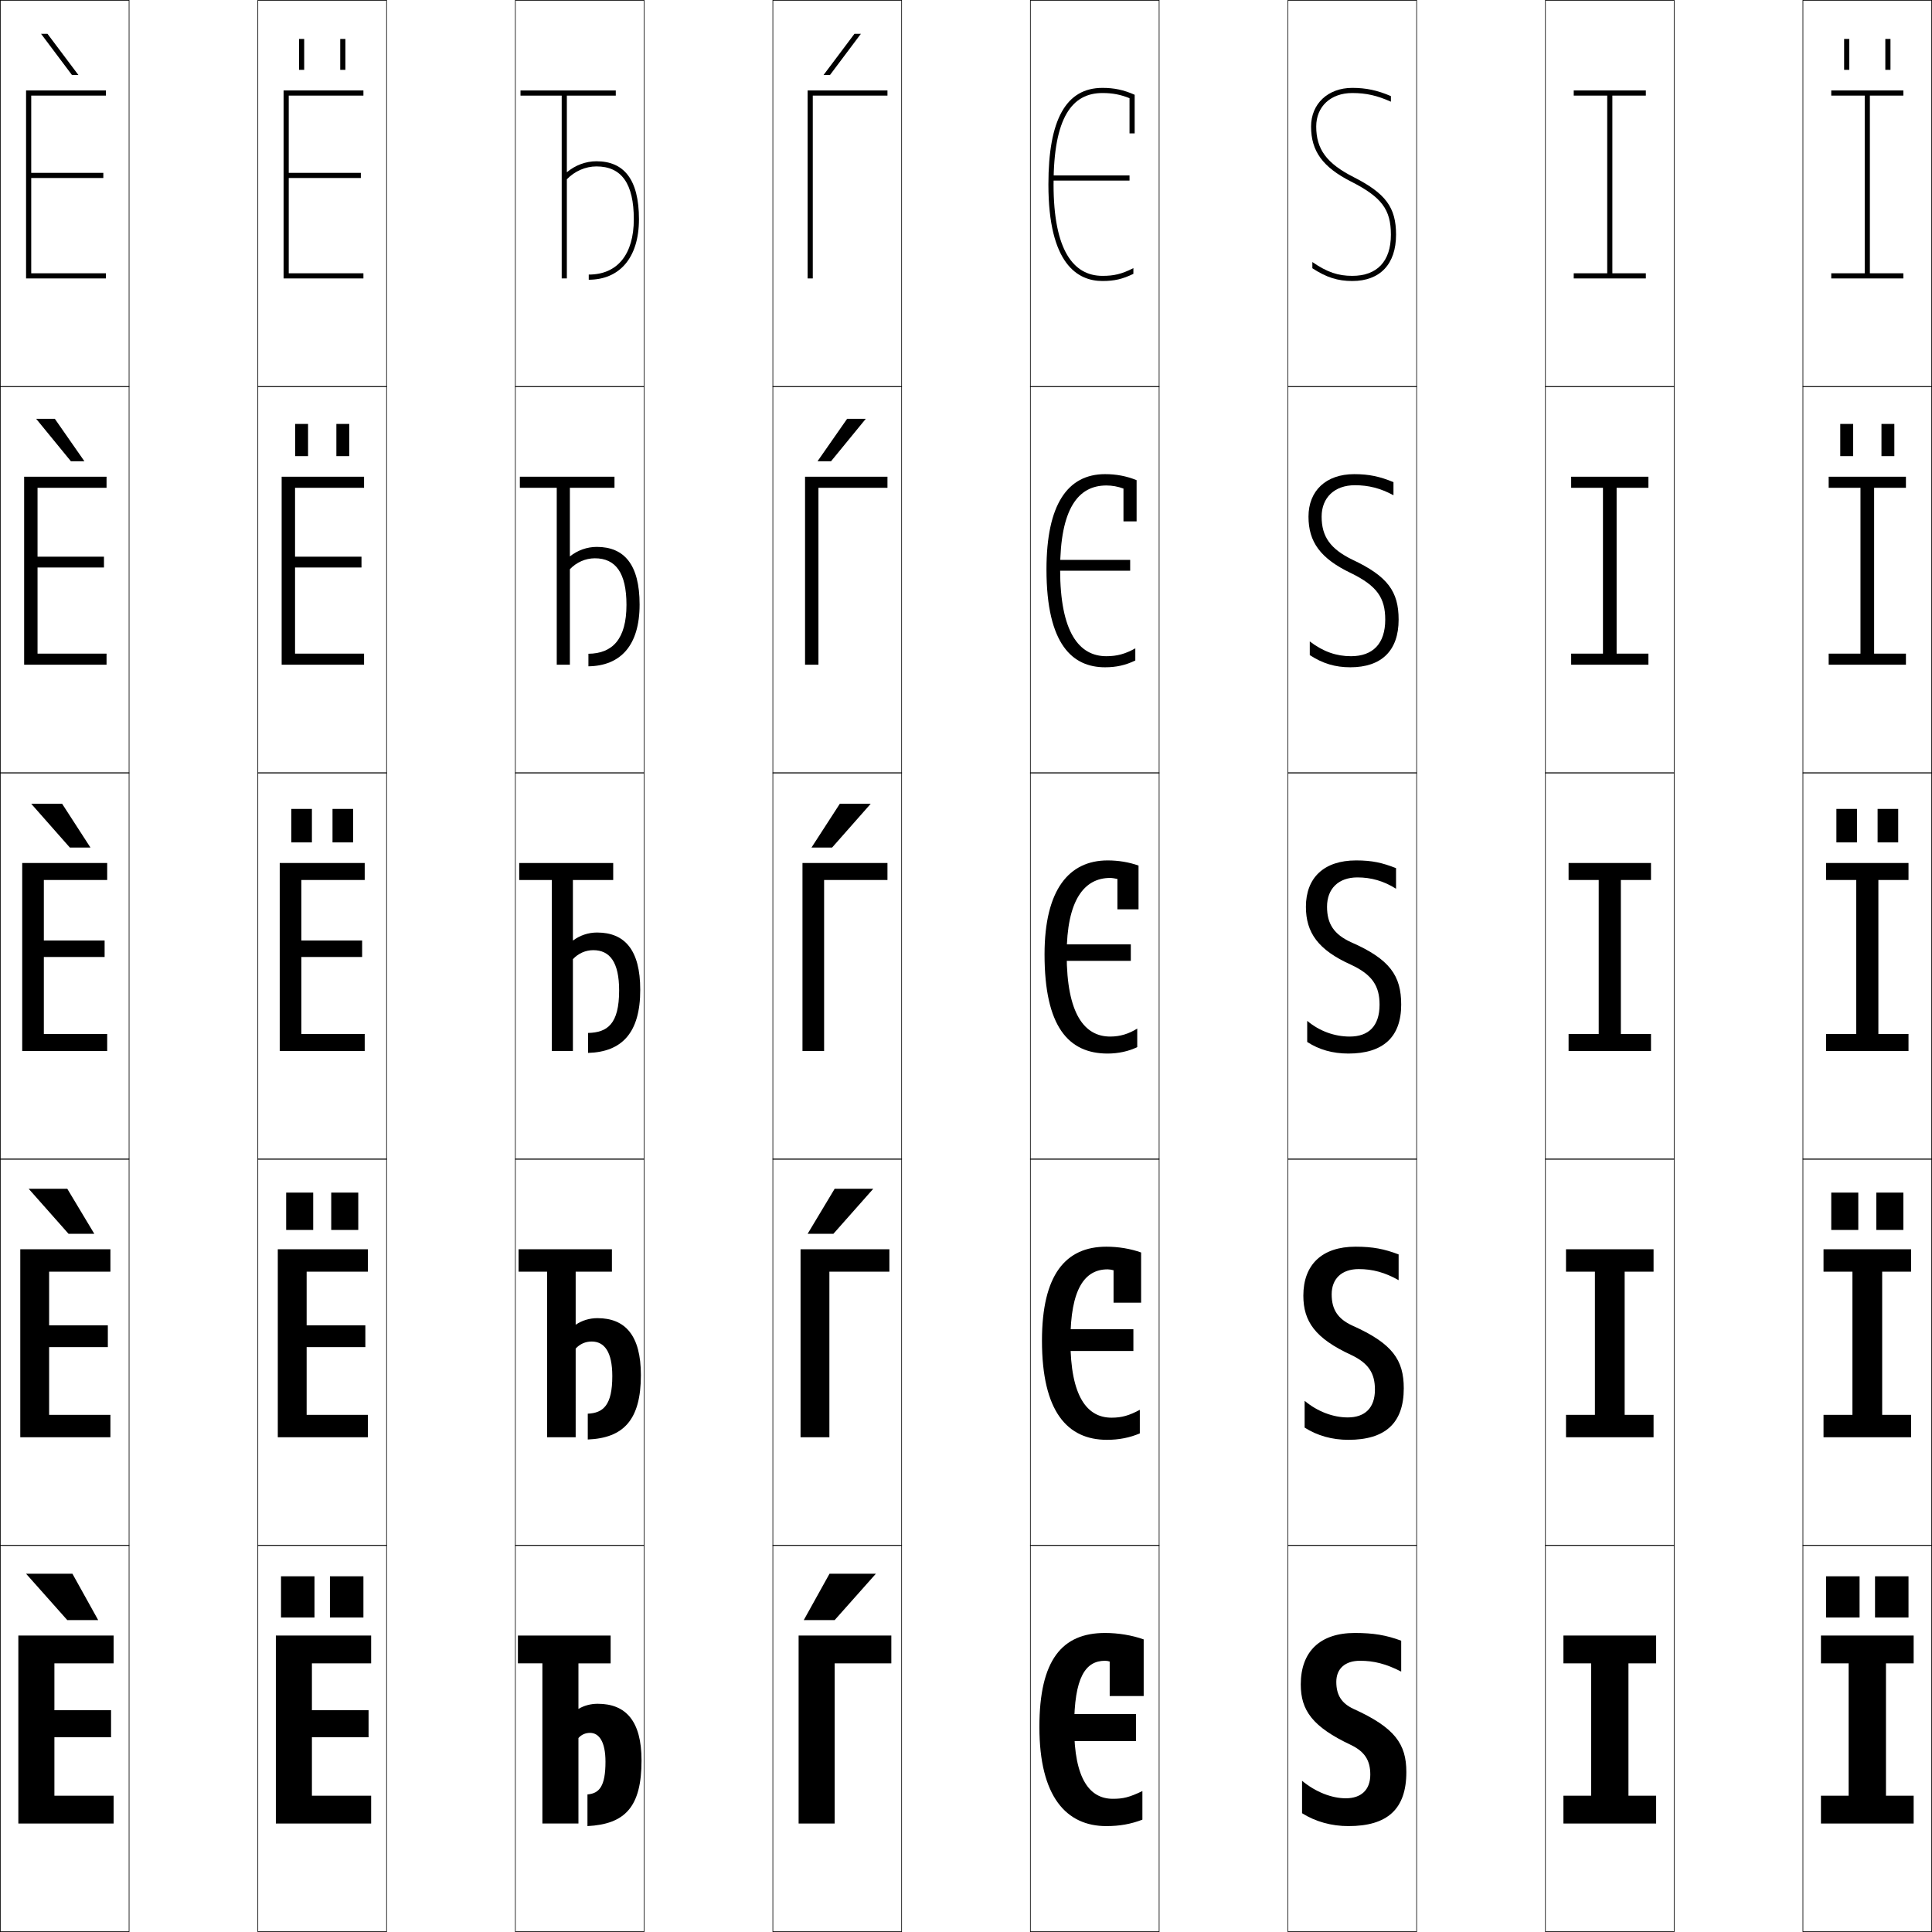 <?xml version="1.0" encoding="utf-8"?>
<!-- Generator: Adobe Illustrator 11 Build 225, SVG Export Plug-In . SVG Version: 6.0.0 Build 78)  -->
<!DOCTYPE svg PUBLIC "-//W3C//DTD SVG 1.0//EN"    "http://www.w3.org/TR/2001/REC-SVG-20010904/DTD/svg10.dtd">
<svg  xmlns="http://www.w3.org/2000/svg" xmlns:xlink="http://www.w3.org/1999/xlink" xmlns:a="http://ns.adobe.com/AdobeSVGViewerExtensions/3.0/"
	 width="750.25" height="750.25" viewBox="0 0 750.25 750.25" overflow="visible" enable-background="new 0 0 750.25 750.25"
	 xml:space="preserve">
		<g id="レイヤー1">
			<g>
				<rect x="0.125" y="0.125" fill="none" stroke="#000000" stroke-width="0.25" width="50" height="150"/> 
				<rect x="100.125" y="0.125" fill="none" stroke="#000000" stroke-width="0.25" width="50" height="150"/> 
				<rect x="200.125" y="0.125" fill="none" stroke="#000000" stroke-width="0.25" width="50" height="150"/> 
				<rect x="300.125" y="0.125" fill="none" stroke="#000000" stroke-width="0.25" width="50" height="150"/> 
				<rect x="400.125" y="0.125" fill="none" stroke="#000000" stroke-width="0.25" width="50" height="150"/> 
				<rect x="500.125" y="0.125" fill="none" stroke="#000000" stroke-width="0.25" width="50" height="150"/> 
				<rect x="600.125" y="0.125" fill="none" stroke="#000000" stroke-width="0.25" width="50" height="150"/> 
				<rect x="0.125" y="150.125" fill="none" stroke="#000000" stroke-width="0.25" width="50" height="150"/> 
				<rect x="100.125" y="150.125" fill="none" stroke="#000000" stroke-width="0.25" width="50" height="150"/> 
				<rect x="200.125" y="150.125" fill="none" stroke="#000000" stroke-width="0.25" width="50" height="150"/> 
				<rect x="300.125" y="150.125" fill="none" stroke="#000000" stroke-width="0.25" width="50" height="150"/> 
				<rect x="400.125" y="150.125" fill="none" stroke="#000000" stroke-width="0.25" width="50" height="150"/> 
				<rect x="500.125" y="150.125" fill="none" stroke="#000000" stroke-width="0.25" width="50" height="150"/> 
				<rect x="600.125" y="150.125" fill="none" stroke="#000000" stroke-width="0.25" width="50" height="150"/> 
				<rect x="0.125" y="300.125" fill="none" stroke="#000000" stroke-width="0.25" width="50" height="150"/> 
				<rect x="100.125" y="300.125" fill="none" stroke="#000000" stroke-width="0.25" width="50" height="150"/> 
				<rect x="200.125" y="300.125" fill="none" stroke="#000000" stroke-width="0.25" width="50" height="150"/> 
				<rect x="300.125" y="300.125" fill="none" stroke="#000000" stroke-width="0.25" width="50" height="150"/> 
				<rect x="400.125" y="300.125" fill="none" stroke="#000000" stroke-width="0.25" width="50" height="150"/> 
				<rect x="500.125" y="300.125" fill="none" stroke="#000000" stroke-width="0.25" width="50" height="150"/> 
				<rect x="600.125" y="300.125" fill="none" stroke="#000000" stroke-width="0.25" width="50" height="150"/> 
				<rect x="0.125" y="450.125" fill="none" stroke="#000000" stroke-width="0.25" width="50" height="150"/> 
				<rect x="100.125" y="450.125" fill="none" stroke="#000000" stroke-width="0.25" width="50" height="150"/> 
				<rect x="200.125" y="450.125" fill="none" stroke="#000000" stroke-width="0.25" width="50" height="150"/> 
				<rect x="300.125" y="450.125" fill="none" stroke="#000000" stroke-width="0.25" width="50" height="150"/> 
				<rect x="400.125" y="450.125" fill="none" stroke="#000000" stroke-width="0.25" width="50" height="150"/> 
				<rect x="500.125" y="450.125" fill="none" stroke="#000000" stroke-width="0.25" width="50" height="150"/> 
				<rect x="600.125" y="450.125" fill="none" stroke="#000000" stroke-width="0.25" width="50" height="150"/> 
				<rect x="0.125" y="600.125" fill="none" stroke="#000000" stroke-width="0.25" width="50" height="150"/> 
				<rect x="100.125" y="600.125" fill="none" stroke="#000000" stroke-width="0.25" width="50" height="150"/> 
				<rect x="200.125" y="600.125" fill="none" stroke="#000000" stroke-width="0.25" width="50" height="150"/> 
				<rect x="300.125" y="600.125" fill="none" stroke="#000000" stroke-width="0.25" width="50" height="150"/> 
				<rect x="400.125" y="600.125" fill="none" stroke="#000000" stroke-width="0.25" width="50" height="150"/> 
				<rect x="500.125" y="600.125" fill="none" stroke="#000000" stroke-width="0.25" width="50" height="150"/> 
				<rect x="600.125" y="600.125" fill="none" stroke="#000000" stroke-width="0.25" width="50" height="150"/> 
				<rect x="700.125" y="0.125" fill="none" stroke="#000000" stroke-width="0.25" width="50" height="150"/> 
				<rect x="700.125" y="150.125" fill="none" stroke="#000000" stroke-width="0.25" width="50" height="150"/> 
				<rect x="700.125" y="300.125" fill="none" stroke="#000000" stroke-width="0.25" width="50" height="150"/> 
				<rect x="700.125" y="450.125" fill="none" stroke="#000000" stroke-width="0.25" width="50" height="150"/> 
				<rect x="700.125" y="600.125" fill="none" stroke="#000000" stroke-width="0.25" width="50" height="150"/> 
			</g>
			<g>
				<polygon points="26.125,629.125 10.125,611.125 28.125,611.125 38.125,629.125 "/>
				<polygon points="26.125,461.625 36.625,479.125 26.625,479.125 11.125,461.625 "/>
				<polygon points="24.125,312.125 35.125,329.125 27.125,329.125 12.125,312.125 "/>
				<polygon points="14.032,162.625 21.282,162.625 32.786,179.125 27.537,179.125 "/>
				<polygon points="27.949,29.125 15.939,13.125 18.439,13.125 30.447,29.125 "/>
			</g>
			<g>
				<g>
					<rect x="109.125" y="612.125" width="13" height="16"/> 
					<rect x="128.125" y="612.125" width="13" height="16"/> 
				</g>
				<g>
					<rect x="111.125" y="463.125" width="10.5" height="14.5"/> 
					<rect x="128.625" y="463.125" width="10.5" height="14.5"/> 
				</g>
				<g>
					<rect x="113.125" y="314.125" width="8" height="13"/> 
					<rect x="129.125" y="314.125" width="8" height="13"/> 
				</g>
				<g>
					<rect x="114.625" y="164.625" width="5" height="12.5"/> 
					<rect x="130.625" y="164.625" width="5" height="12.5"/> 
				</g>
				<g>
					<rect x="116.125" y="15.125" width="2" height="12"/> 
					<rect x="132.125" y="15.125" width="2" height="12"/> 
				</g>
			</g>
			<g>
				<g>
					<rect x="709.126" y="612.125" width="13" height="16"/> 
					<rect x="728.126" y="612.125" width="13" height="16"/> 
				</g>
				<g>
					<rect x="711.126" y="463.125" width="10.5" height="14.5"/> 
					<rect x="728.626" y="463.125" width="10.5" height="14.5"/> 
				</g>
				<g>
					<rect x="713.126" y="314.125" width="8" height="13"/> 
					<rect x="729.126" y="314.125" width="8" height="13"/> 
				</g>
				<g>
					<rect x="714.626" y="164.625" width="5" height="12.5"/> 
					<rect x="730.626" y="164.625" width="5" height="12.5"/> 
				</g>
				<g>
					<rect x="716.126" y="15.125" width="2" height="12"/> 
					<rect x="732.126" y="15.125" width="2" height="12"/> 
				</g>
			</g>
			<g>
				<path d="M224.625,663.625c2.146-1.297,4.733-2,7.5-2c10.777,0,17,6.528,17,22
					c0,18.08-6.394,24.746-21,25.5v-12.3c4.658-0.369,7-3.254,7-12.7
					c0-7.761-2.485-11.2-6-11.2c-1.79,0-3.365,0.695-4.5,2V708.125h-14v-62.2h-9.5V635.125
					h36v10.8h-12.5V663.625z"/>
				<path d="M223.55,514.442C225.97,512.787,228.883,511.875,232,511.875
					c10.724,0,16.875,6.623,16.875,22.125c0,17.393-6.753,24.436-20.625,25v-10.025
					c6.062-0.271,9.525-3.34,9.525-14.6c0-9.432-3.085-13.426-8.025-13.426
					c-2.411,0-4.602,0.99-6.2,2.75V558.125h-11.1v-64.301H201.375V485.125h36.25v8.699
					h-14.075V514.442z"/>
				<path d="M238.125,335.125v6.6h-15.65v23.535c2.694-2.014,5.933-3.135,9.4-3.135
					c10.671,0,16.75,6.717,16.75,22.25c0,16.705-7.112,24.124-20.25,24.5v-7.75
					c7.468-0.175,12.05-3.427,12.05-16.5c0-11.102-3.684-15.65-10.05-15.65
					c-3.032,0-5.838,1.285-7.9,3.5V408.125h-8.2v-66.4H201.625V335.125H238.125z"/>
				<path d="M248.375,234.75c0,16.018-7.471,23.812-19.875,24v-4.875
					c9.295-0.087,14.775-5.631,14.775-19c0-12.448-4.214-18.075-12.275-18.075
					c-3.654,0-7.174,1.58-9.7,4.25V258.125h-5.1v-68.7H201.875V185.125h36.75v4.3h-17.325
					v26.652C224.268,213.706,227.933,212.375,231.75,212.375
					C242.368,212.375,248.375,219.186,248.375,234.75z"/>
				<path d="M248.125,85.125c0,15.33-7.83,23.5-19.5,23.5v-2c11.122,0,17.5-7.836,17.5-21.5
					c0-13.794-4.743-20.5-14.5-20.5c-4.275,0-8.51,1.875-11.5,5v38.5h-2v-71h-16v-2h37v2h-19v29.77
					c3.241-2.729,7.333-4.27,11.5-4.27C242.189,62.625,248.125,69.529,248.125,85.125z"/>
			</g>
			<g>
				<polygon points="312.125,629.125 322.125,611.125 340.125,611.125 324.125,629.125 "/>
				<polygon points="339.125,461.625 323.625,479.125 313.625,479.125 324.125,461.625 "/>
				<polygon points="338.125,312.125 323.125,329.125 315.125,329.125 326.125,312.125 "/>
				<polygon points="328.968,162.625 336.218,162.625 322.713,179.125 317.464,179.125 "/>
				<polygon points="319.803,29.125 331.811,13.125 334.311,13.125 322.301,29.125 "/>
			</g>
			<g>
				<polygon points="21.125,645.925 44.125,645.925 44.125,635.125 7.125,635.125 7.125,708.125 44.125,708.125 
					44.125,697.325 21.125,697.325 21.125,674.625 43.125,674.625 43.125,664.125 21.125,664.125 "/>
				<polygon points="19.075,493.824 42.875,493.824 42.875,485.125 7.875,485.125 7.875,558.125 42.875,558.125 
					42.875,549.426 19.075,549.426 19.075,523.125 41.875,523.125 41.875,514.675 19.075,514.675 "/>
				<polygon points="17.025,341.725 41.625,341.725 41.625,335.125 8.625,335.125 8.625,408.125 41.625,408.125 
					41.625,401.525 17.025,401.525 17.025,371.625 40.625,371.625 40.625,365.225 17.025,365.225 "/>
				<polygon points="41.375,258.125 41.375,253.825 14.575,253.825 14.575,220.375 40.375,220.375 
					40.375,216.175 14.575,216.175 14.575,189.425 41.375,189.425 41.375,185.125 9.375,185.125 
					9.375,258.125 "/>
				<polygon points="12.125,37.125 41.125,37.125 41.125,35.125 10.125,35.125 10.125,108.125 41.125,108.125 41.125,106.125 
					12.125,106.125 12.125,69.125 40.125,69.125 40.125,67.125 12.125,67.125 "/>
			</g>
			<g>
				<polygon points="121.125,645.925 144.125,645.925 144.125,635.125 107.125,635.125 107.125,708.125 144.125,708.125 
					144.125,697.325 121.125,697.325 121.125,674.625 143.125,674.625 143.125,664.125 121.125,664.125 "/>
				<polygon points="119.075,493.824 142.875,493.824 142.875,485.125 107.875,485.125 107.875,558.125 
					142.875,558.125 142.875,549.426 119.075,549.426 119.075,523.125 141.875,523.125 141.875,514.675 
					119.075,514.675 "/>
				<polygon points="117.025,341.725 141.625,341.725 141.625,335.125 108.625,335.125 108.625,408.125 
					141.625,408.125 141.625,401.525 117.025,401.525 117.025,371.625 140.625,371.625 140.625,365.225 
					117.025,365.225 "/>
				<polygon points="114.575,189.425 141.375,189.425 141.375,185.125 109.375,185.125 109.375,258.125 
					141.375,258.125 141.375,253.825 114.575,253.825 114.575,220.375 140.375,220.375 140.375,216.175 
					114.575,216.175 "/>
				<polygon points="112.125,37.125 141.125,37.125 141.125,35.125 110.125,35.125 110.125,108.125 141.125,108.125 
					141.125,106.125 112.125,106.125 112.125,69.125 140.125,69.125 140.125,67.125 112.125,67.125 "/>
			</g>
			<g>
				<g>
					<path d="M440.125,104.125v2.22c-4.265,2.054-7.423,2.78-12,2.78c-9.58,0-21-6.506-21-37.5
						c0-25.233,6.869-37.5,21-37.5c4.479,0,8.2,0.766,12.5,2.677v15h-2V38.132
						c-3.502-1.412-6.634-2.007-10.5-2.007c-11.765,0-19,9.359-19,35.5
						c0,25.586,7.731,35.5,19,35.5C432.576,107.125,435.575,106.429,440.125,104.125z"/>
					<rect x="408.625" y="68.125" width="30" height="2"/> 
				</g>
				<g>
					<path d="M440.875,251.775v4.71c-3.78,1.831-7.391,2.64-11.75,2.64
						c-12.432,0-22.75-8.531-22.75-38c0-25.235,8.211-37,22.75-37c4.314,0,8.24,0.717,12.25,2.338
						v16h-5.1v-12.735c-2.201-0.811-4.383-1.203-6.65-1.203
						c-10.947,0-17.949,9.003-17.949,32.6c0,24.402,7.346,33.7,17.949,33.7
						C433.801,254.825,436.965,253.941,440.875,251.775z"/>
					<rect x="409.475" y="217.425" width="29.4" height="4.2"/> 
				</g>
				<g>
					<path d="M433.925,353.125v-11.8c-0.9-0.209-2.132-0.399-2.8-0.399
						c-10.131,0-16.899,8.647-16.899,29.699c0,23.219,6.96,31.9,16.899,31.9
						c3.9,0,7.229-1.072,10.5-3.101V406.625c-3.296,1.607-7.359,2.5-11.5,2.5
						c-15.282,0-24.5-10.556-24.5-38.5c0-25.236,9.552-36.5,24.5-36.5c4.149,0,8.279,0.668,12,2v17
						H433.925z"/>
					<rect x="410.325" y="366.725" width="28.8" height="6.4"/> 
				</g>
				<g>
					<path d="M432.425,505.875v-12.6c-0.743-0.205-1.651-0.35-2.3-0.35
						c-8.857,0-14.449,7.496-14.449,27.699c0,21.845,6.582,29.9,15.949,29.9
						c3.983,0,6.809-0.815,11-3.051V556.625c-3.893,1.667-8.116,2.5-12.75,2.5
						c-15.409,0-25.25-10.979-25.25-38.5c0-25.656,9.189-36.5,25-36.5c4.639,0,9.378,0.775,13.5,2.25
						v19.5H432.425z"/>
					<rect x="410.225" y="516.175" width="29.9" height="8.45"/> 
				</g>
				<g>
					<path d="M444.125,636.625v22h-13.2v-13.4c-0.585-0.199-1.17-0.3-1.8-0.3
						c-7.584,0-12,6.347-12,25.7c0,20.471,6.204,27.9,15,27.9
						c4.066,0,6.388-0.559,11.5-3V706.625c-4.488,1.727-8.873,2.5-14,2.5
						c-15.536,0-26-11.401-26-38.5c0-26.075,8.827-36.5,25.5-36.5
						C434.253,634.125,439.602,635.007,444.125,636.625z"/>
					<rect x="410.125" y="665.625" width="31" height="10.5"/> 
				</g>
			</g>
			<g>
				<path d="M528.125,644.926c-5.82,0-9.2,3.092-9.2,8.199
					c0,5.195,2.104,8.352,6.7,10.5c16.1,7.287,20.5,13.658,20.5,24.5
					c0,14.477-7.409,21-22.5,21c-6.508,0-12.704-1.684-18-5v-12.6
					c5.328,4.43,11.592,6.801,17,6.801c5.942,0,9.5-3.271,9.5-9.201
					c0-5.516-2.15-8.91-7.5-11.5c-14.939-7.047-19.5-13.43-19.5-23.5c0-12.75,7.469-20,21-20
					c7.258,0,12.227,0.859,18,3v12C538.169,646.08,533.477,644.924,528.125,644.926z"/>
				<path d="M517.125,502.625c0,5.942,2.421,9.543,8,12.125c15.602,6.951,20,13.328,20,24.375
					c0,13.601-7.287,20-21.5,20c-6.305,0-12.055-1.595-17-4.75v-10.399
					c5.043,4.211,11.098,6.45,16.75,6.45c6.619,0,10.55-3.641,10.55-10.801
					c0-6.368-2.489-10.281-9.3-13.5c-13.863-6.396-18.5-12.956-18.5-23
					c0-11.98,7.205-19,20.25-19c6.772,0,11.207,0.89,16.75,3v10
					c-5.381-3.04-10.162-4.301-15.5-4.3C521.046,492.825,517.125,496.548,517.125,502.625z"/>
				<path d="M515.325,352.125c0,6.689,2.738,10.734,9.3,13.75
					c15.104,6.615,19.5,12.998,19.5,24.25c0,12.725-7.164,19-20.5,19c-6.103,0-11.406-1.506-16-4.5
					v-8.199c4.759,3.992,10.603,6.1,16.5,6.1c7.295,0,11.6-4.01,11.6-12.4
					c0-7.221-2.828-11.652-11.1-15.5c-12.786-5.746-17.5-12.482-17.5-22.5
					c0-11.211,6.942-18,19.5-18c6.287,0,10.188,0.92,15.5,3v8
					c-4.806-3.035-9.677-4.4-15-4.4C519.787,340.725,515.325,345.078,515.325,352.125z"
					/>
				<path d="M525.875,184.125c5.818,0,9.977,0.932,15.25,3.097v5.086
					c-5.092-2.725-9.664-3.884-15-3.884c-7.855,0-12.9,4.789-12.9,12.2
					c0,7.757,3.396,12.528,11.877,16.68C538.916,223.794,543.125,229.706,543.125,240.625
					c0,12.082-6.68,18.5-18.75,18.5c-5.867,0-10.742-1.456-15.75-4.73v-5.306
					c5.254,3.987,10.324,5.736,16,5.736c8.484,0,13.3-4.846,13.3-14.2
					c0-8.498-3.22-13.122-13.276-18.054C512.734,216.892,508.125,210.425,508.125,200.625
					C508.125,190.604,514.887,184.125,525.875,184.125z"/>
				<path d="M542.125,91.125c0,11.439-6.196,18-17,18c-5.632,0-10.078-1.406-15.5-4.961v-2.412
					c5.748,3.982,10.045,5.373,15.5,5.373c9.673,0,15-5.682,15-16
					c0-9.775-3.61-14.592-15.453-20.607C513.629,64.904,509.125,58.707,509.125,49.125
					c0-8.832,6.58-15,16-15c5.351,0,9.766,0.943,15,3.194v2.173
					c-5.378-2.414-9.651-3.367-15-3.367c-8.374,0-14,5.224-14,13
					c0,8.824,4.053,14.322,14.453,19.609C538.104,75.098,542.125,80.539,542.125,91.125z"/>
			</g>
			<g>
				<polygon points="607.126,708.125 607.126,697.325 617.876,697.325 617.876,645.925 
					607.126,645.925 607.126,635.125 643.126,635.125 643.126,645.925 632.376,645.925 
					632.376,697.325 643.126,697.325 643.126,708.125 "/>
				<polygon points="608.126,558.125 608.126,549.426 619.351,549.426 619.351,493.824 
					608.126,493.824 608.126,485.125 642.126,485.125 642.126,493.824 630.9,493.824 
					630.9,549.426 642.126,549.426 642.126,558.125 "/>
				<polygon points="609.126,408.125 609.126,401.525 620.825,401.525 620.825,341.725 
					609.126,341.725 609.126,335.125 641.126,335.125 641.126,341.725 629.425,341.725 
					629.425,401.525 641.126,401.525 641.126,408.125 "/>
				<polygon points="622.476,189.425 610.126,189.425 610.126,185.125 640.126,185.125 
					640.126,189.425 627.775,189.425 627.775,253.825 640.126,253.825 640.126,258.125 
					610.126,258.125 610.126,253.825 622.476,253.825 "/>
				<polygon points="611.126,108.125 611.126,106.125 624.126,106.125 624.126,37.125 611.126,37.125 
					611.126,35.125 639.126,35.125 639.126,37.125 626.126,37.125 626.126,106.125 639.126,106.125 
					639.126,108.125 "/>
			</g>
			<g>
				<polygon points="707.126,708.125 707.126,697.325 717.876,697.325 717.876,645.925 
					707.126,645.925 707.126,635.125 743.126,635.125 743.126,645.925 732.376,645.925 
					732.376,697.325 743.126,697.325 743.126,708.125 "/>
				<polygon points="708.126,558.125 708.126,549.426 719.351,549.426 719.351,493.824 
					708.126,493.824 708.126,485.125 742.126,485.125 742.126,493.824 730.9,493.824 
					730.9,549.426 742.126,549.426 742.126,558.125 "/>
				<polygon points="709.126,408.125 709.126,401.525 720.825,401.525 720.825,341.725 
					709.126,341.725 709.126,335.125 741.126,335.125 741.126,341.725 729.425,341.725 
					729.425,401.525 741.126,401.525 741.126,408.125 "/>
				<polygon points="710.126,258.125 710.126,253.825 722.476,253.825 722.476,189.425 
					710.126,189.425 710.126,185.125 740.126,185.125 740.126,189.425 727.775,189.425 
					727.775,253.825 740.126,253.825 740.126,258.125 "/>
				<polygon points="711.126,108.125 711.126,106.125 724.126,106.125 724.126,37.125 711.126,37.125 
					711.126,35.125 739.126,35.125 739.126,37.125 726.126,37.125 726.126,106.125 739.126,106.125 
					739.126,108.125 "/>
			</g>
			<g>
				<polygon points="324.125,708.125 310.125,708.125 310.125,635.125 346.125,635.125 346.125,645.925 324.125,645.925 "/>
				<polygon points="322.075,558.125 310.875,558.125 310.875,485.125 345.375,485.125 345.375,493.824 
					322.075,493.824 "/>
				<polygon points="320.025,408.125 311.625,408.125 311.625,335.125 344.625,335.125 344.625,341.725 
					320.025,341.725 "/>
				<polygon points="312.625,185.125 344.625,185.125 344.625,189.425 317.825,189.425 317.825,258.125 
					312.625,258.125 "/>
				<polygon points="315.625,108.125 313.625,108.125 313.625,35.125 344.625,35.125 344.625,37.125 315.625,37.125 "/>
			</g>
		</g>
	</svg>
